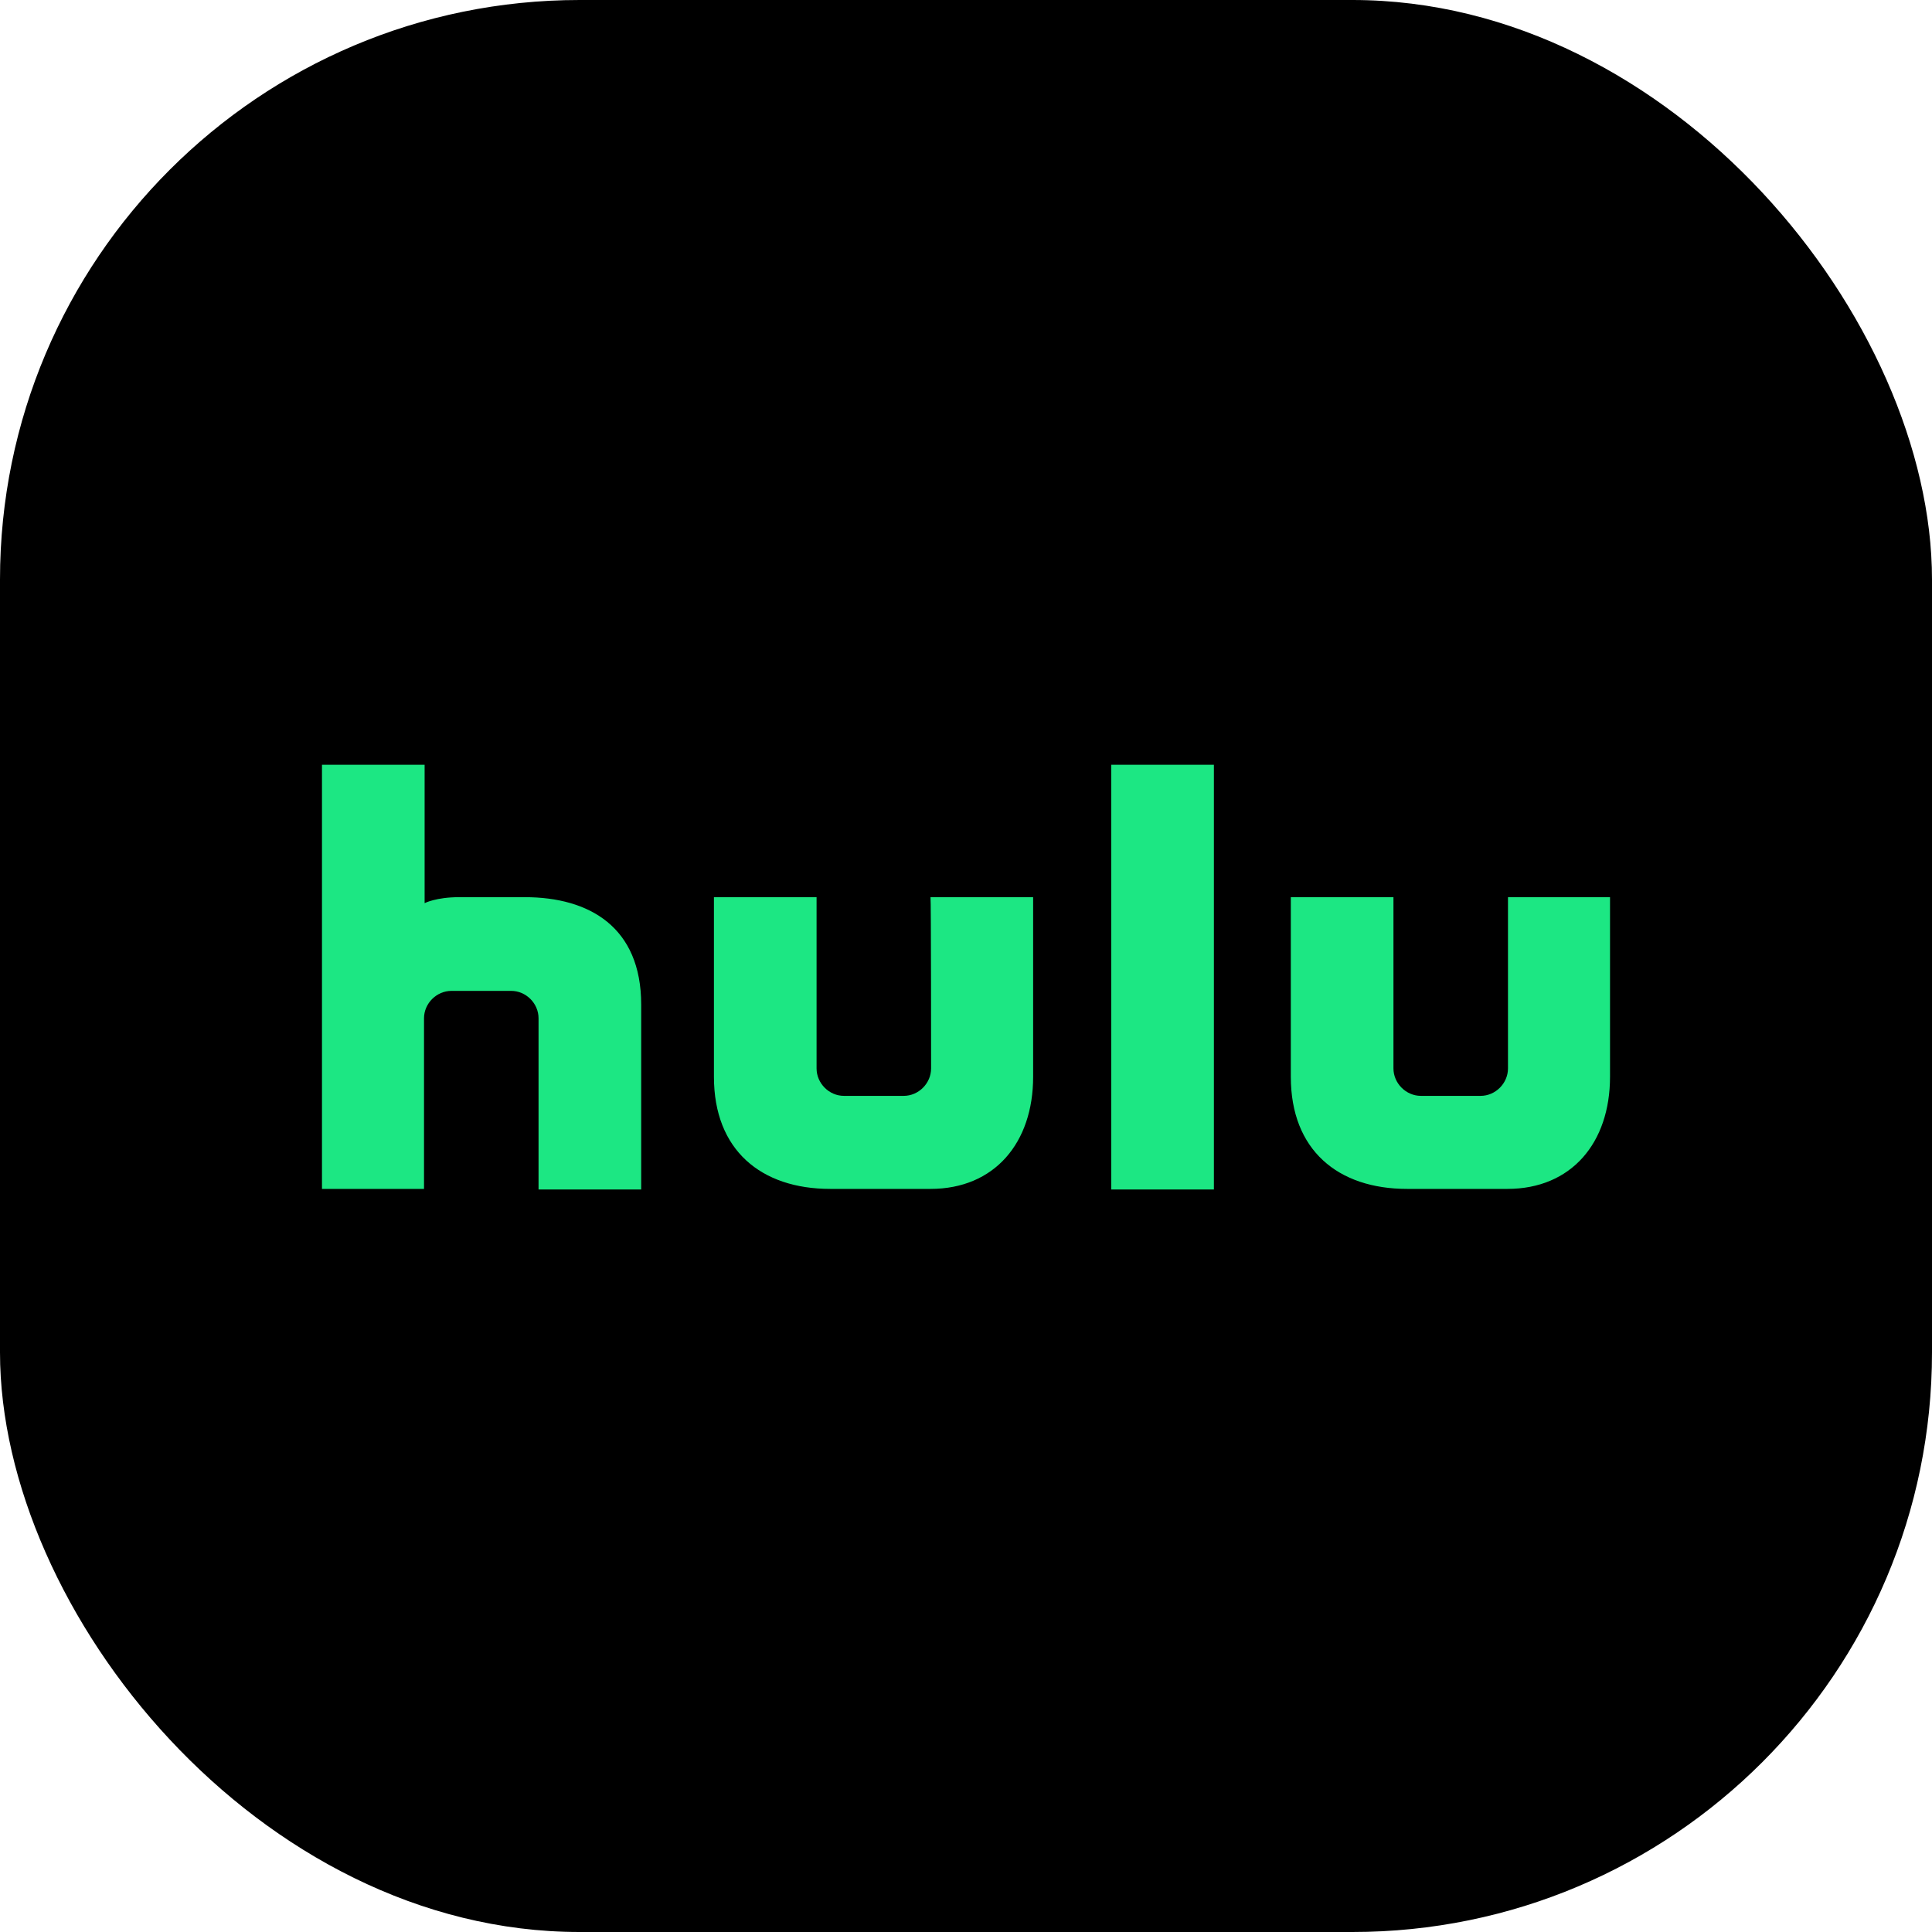 <svg width="32" height="32" viewBox="0 0 32 32" fill="none" xmlns="http://www.w3.org/2000/svg">
<rect width="32" height="32" rx="9.6" fill="black"/>
<path d="M18.406 19.702H20.106V12.667H18.406V19.702ZM15.422 17.696C15.422 17.943 15.215 18.151 14.968 18.151H13.979C13.732 18.151 13.525 17.943 13.525 17.696V14.86H11.825V17.835C11.825 19.05 12.606 19.692 13.752 19.692H15.412C16.47 19.692 17.112 18.931 17.112 17.835V14.86H15.412C15.422 14.86 15.422 17.607 15.422 17.696ZM24.977 14.86V17.696C24.977 17.943 24.77 18.151 24.523 18.151H23.535C23.288 18.151 23.08 17.943 23.08 17.696V14.86H21.38V17.835C21.38 19.05 22.161 19.692 23.307 19.692H24.967C26.025 19.692 26.667 18.931 26.667 17.835V14.86H24.977ZM8.693 14.86H7.606C7.221 14.86 7.033 14.959 7.033 14.959V12.667H5.333V19.692H7.023V16.866C7.023 16.619 7.231 16.412 7.478 16.412H8.466C8.713 16.412 8.92 16.619 8.92 16.866V19.702H10.62V16.639C10.62 15.354 9.76 14.86 8.693 14.86Z" fill="#1CE783"/>
</svg>
